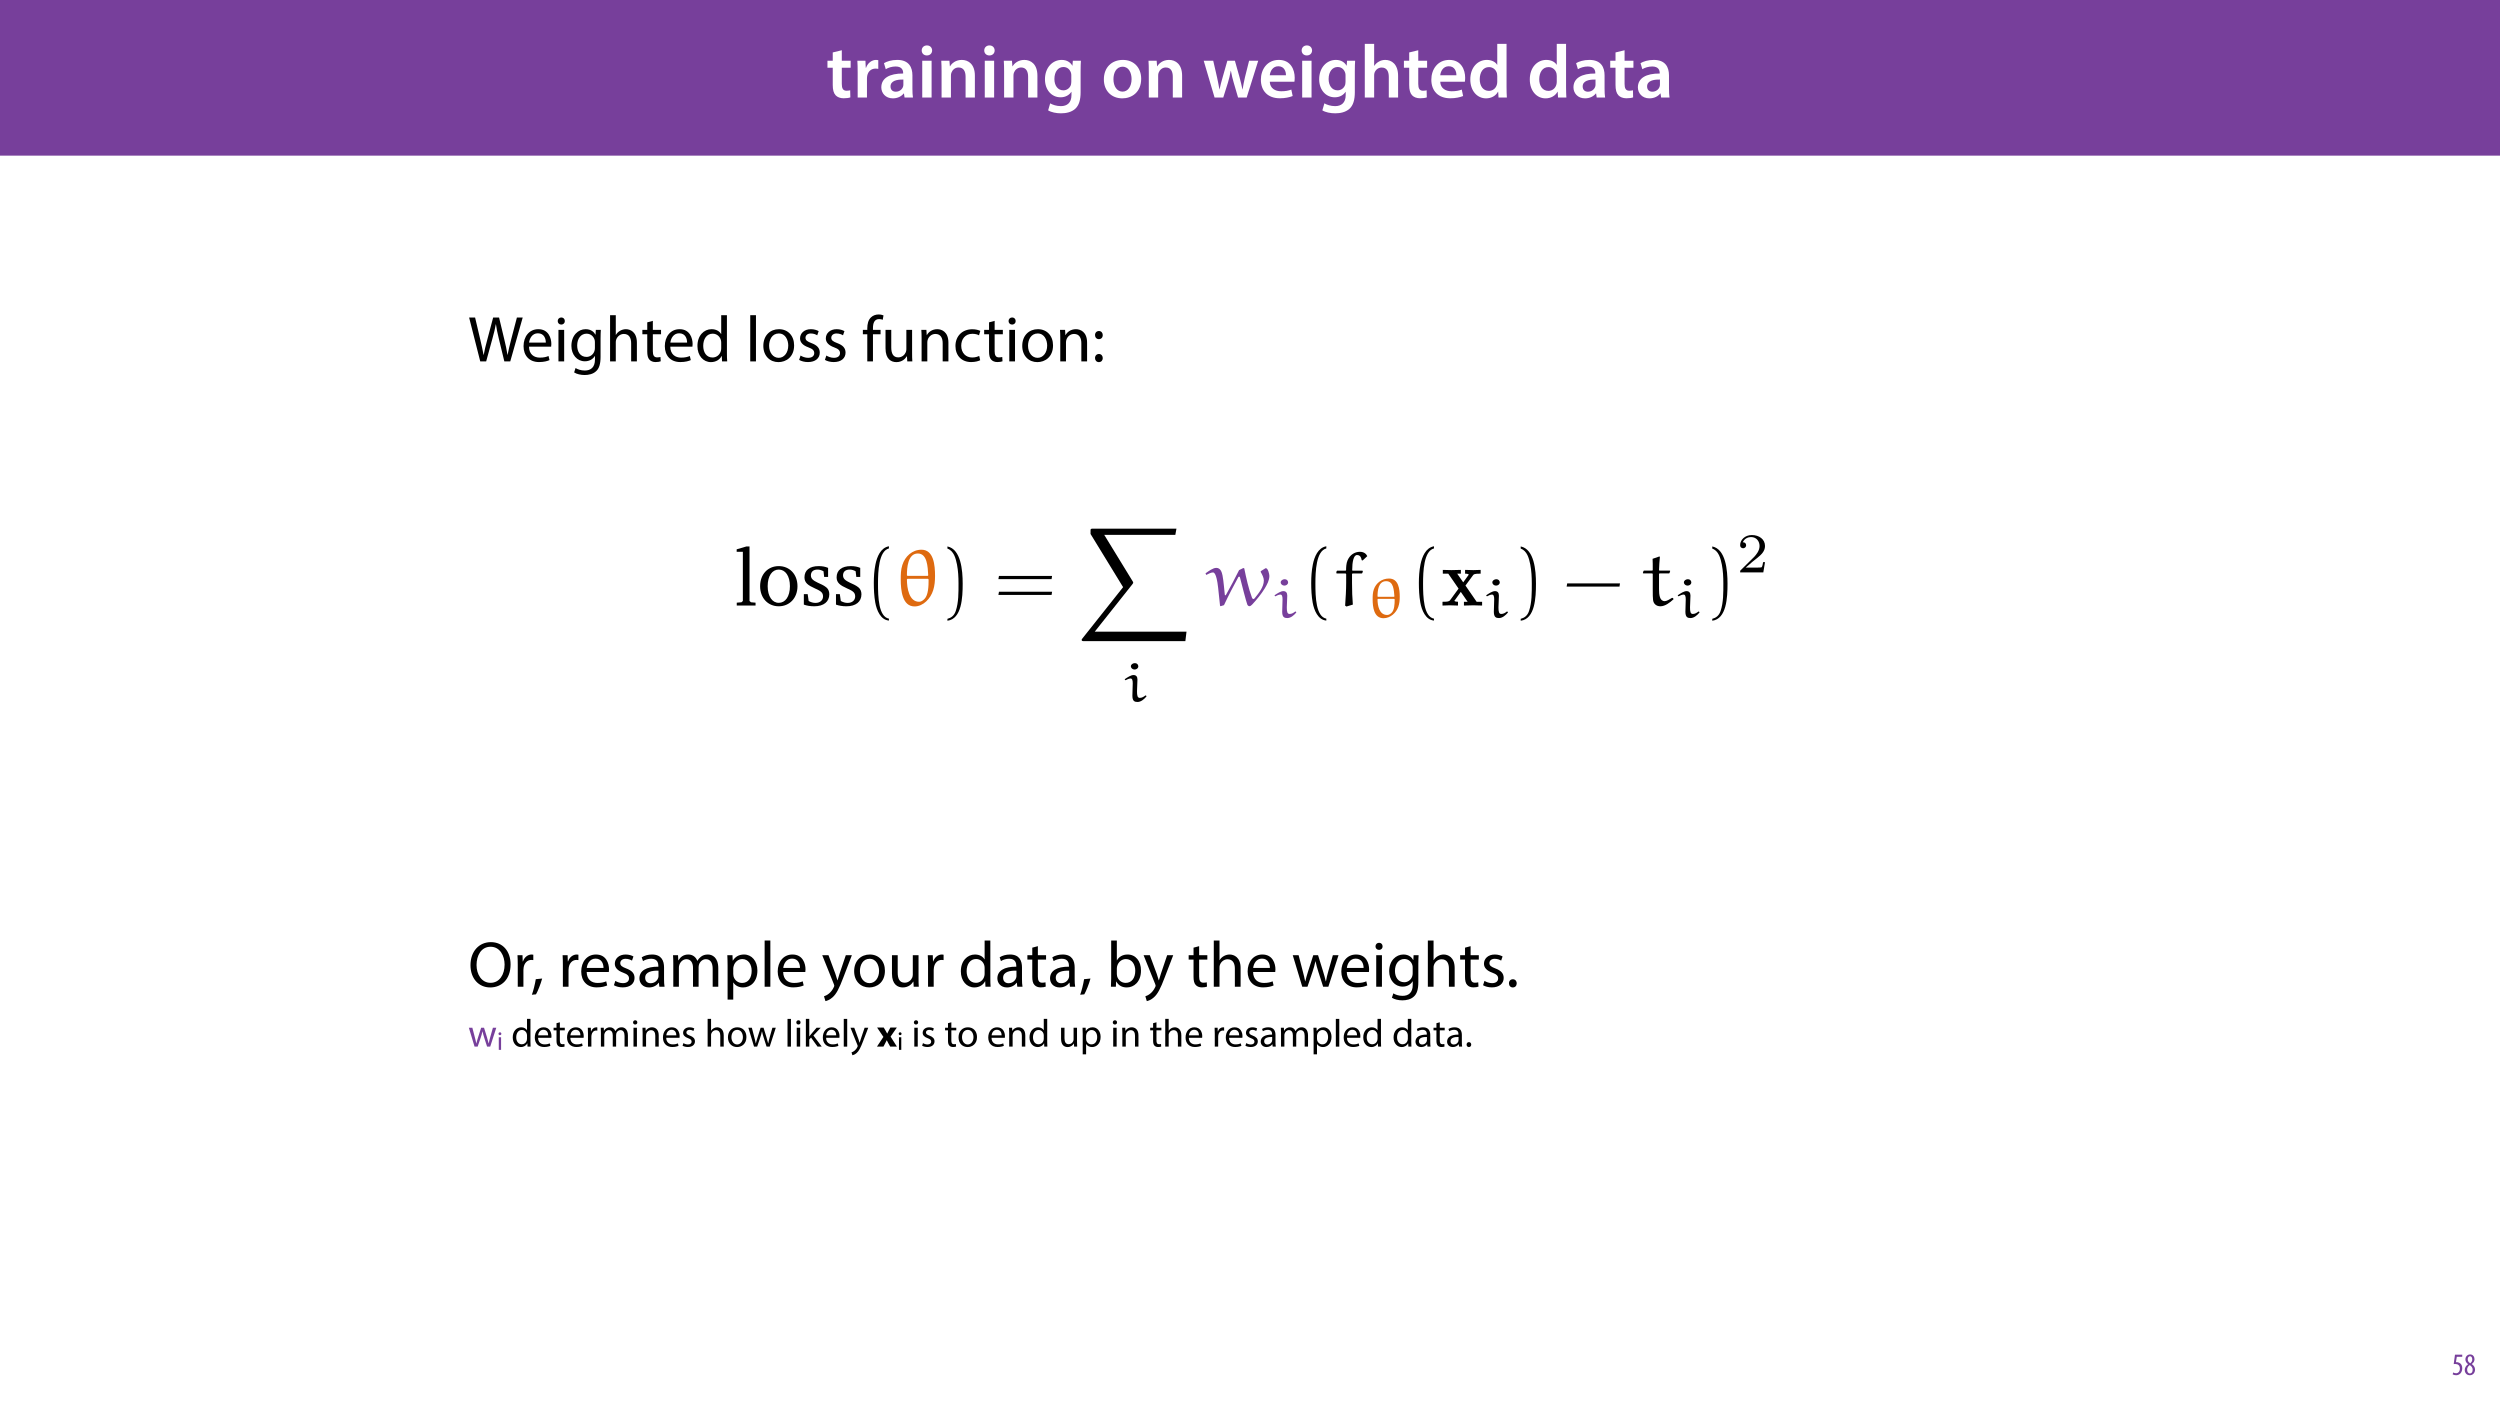 <?xml version="1.0" encoding="UTF-8"?>
<svg xmlns="http://www.w3.org/2000/svg" xmlns:xlink="http://www.w3.org/1999/xlink" width="1920pt" height="1080pt" viewBox="0 0 1920 1080" version="1.1">
<defs>
<g>
<symbol overflow="visible" id="glyph0-0">
<path style="stroke:none;" d="M 0 0 L 29 0 L 29 -40.594 L 0 -40.594 Z M 14.5 -22.906 L 4.641 -37.703 L 24.359 -37.703 Z M 16.234 -20.297 L 26.094 -35.094 L 26.094 -5.516 Z M 4.641 -2.906 L 14.5 -17.688 L 24.359 -2.906 Z M 2.906 -35.094 L 12.766 -20.297 L 2.906 -5.516 Z M 2.906 -35.094 "/>
</symbol>
<symbol overflow="visible" id="glyph0-1">
<path style="stroke:none;" d="M 5.047 -34.625 L 5.047 -28.25 L 0.984 -28.25 L 0.984 -22.906 L 5.047 -22.906 L 5.047 -9.625 C 5.047 -5.922 5.734 -3.359 7.25 -1.734 C 8.578 -0.297 10.781 0.578 13.391 0.578 C 15.656 0.578 17.516 0.297 18.562 -0.109 L 18.438 -5.562 C 17.812 -5.391 16.875 -5.219 15.656 -5.219 C 12.938 -5.219 12 -7.016 12 -10.438 L 12 -22.906 L 18.797 -22.906 L 18.797 -28.25 L 12 -28.25 L 12 -36.312 Z M 5.047 -34.625 "/>
</symbol>
<symbol overflow="visible" id="glyph0-2">
<path style="stroke:none;" d="M 3.828 0 L 10.969 0 L 10.969 -14.609 C 10.969 -15.422 11.078 -16.188 11.188 -16.812 C 11.828 -20.016 14.156 -22.219 17.578 -22.219 C 18.438 -22.219 19.078 -22.094 19.656 -21.984 L 19.656 -28.703 C 19.078 -28.828 18.672 -28.891 17.984 -28.891 C 14.969 -28.891 11.656 -26.859 10.266 -22.859 L 10.031 -22.859 L 9.797 -28.25 L 3.594 -28.25 C 3.766 -25.688 3.828 -22.969 3.828 -19.141 Z M 3.828 0 "/>
</symbol>
<symbol overflow="visible" id="glyph0-3">
<path style="stroke:none;" d="M 26.156 0 C 25.875 -1.734 25.75 -4.234 25.75 -6.781 L 25.75 -17 C 25.75 -23.141 23.141 -28.891 14.094 -28.891 C 9.625 -28.891 5.969 -27.672 3.891 -26.391 L 5.281 -21.75 C 7.188 -22.969 10.094 -23.844 12.875 -23.844 C 17.859 -23.844 18.625 -20.766 18.625 -18.906 L 18.625 -18.438 C 8.172 -18.5 1.859 -14.906 1.859 -7.766 C 1.859 -3.484 5.047 0.641 10.734 0.641 C 14.391 0.641 17.344 -0.922 19.078 -3.125 L 19.25 -3.125 L 19.719 0 Z M 18.797 -9.922 C 18.797 -9.453 18.734 -8.875 18.562 -8.359 C 17.922 -6.328 15.828 -4.469 12.984 -4.469 C 10.734 -4.469 8.938 -5.734 8.938 -8.531 C 8.938 -12.812 13.75 -13.922 18.797 -13.797 Z M 18.797 -9.922 "/>
</symbol>
<symbol overflow="visible" id="glyph0-4">
<path style="stroke:none;" d="M 11.016 0 L 11.016 -28.25 L 3.828 -28.25 L 3.828 0 Z M 7.422 -40.016 C 5.047 -40.016 3.422 -38.344 3.422 -36.141 C 3.422 -33.984 4.984 -32.312 7.359 -32.312 C 9.859 -32.312 11.422 -33.984 11.422 -36.141 C 11.375 -38.344 9.859 -40.016 7.422 -40.016 Z M 7.422 -40.016 "/>
</symbol>
<symbol overflow="visible" id="glyph0-5">
<path style="stroke:none;" d="M 3.828 0 L 11.016 0 L 11.016 -16.594 C 11.016 -17.406 11.078 -18.266 11.312 -18.906 C 12.062 -21.047 14.031 -23.078 16.875 -23.078 C 20.766 -23.078 22.266 -20.016 22.266 -15.953 L 22.266 0 L 29.406 0 L 29.406 -16.766 C 29.406 -25.688 24.297 -28.891 19.375 -28.891 C 14.672 -28.891 11.594 -26.219 10.375 -24.016 L 10.203 -24.016 L 9.859 -28.25 L 3.594 -28.25 C 3.766 -25.812 3.828 -23.078 3.828 -19.844 Z M 3.828 0 "/>
</symbol>
<symbol overflow="visible" id="glyph0-6">
<path style="stroke:none;" d="M 23.438 -28.25 L 23.141 -24.469 L 23.031 -24.469 C 21.688 -26.797 19.141 -28.891 14.844 -28.891 C 8.062 -28.891 2.031 -23.266 2.031 -13.984 C 2.031 -5.969 7.016 -0.172 14.031 -0.172 C 17.75 -0.172 20.641 -1.859 22.266 -4.344 L 22.391 -4.344 L 22.391 -1.906 C 22.391 4.172 18.906 6.609 14.266 6.609 C 10.844 6.609 7.828 5.516 6.031 4.469 L 4.469 9.859 C 6.906 11.375 10.734 12.125 14.328 12.125 C 18.219 12.125 22.266 11.312 25.234 8.703 C 28.188 6.031 29.406 1.797 29.406 -4.125 L 29.406 -20.125 C 29.406 -24.016 29.516 -26.328 29.641 -28.25 Z M 22.266 -12.359 C 22.266 -11.547 22.156 -10.562 21.984 -9.797 C 21.172 -7.25 18.844 -5.516 16.188 -5.516 C 11.719 -5.516 9.281 -9.391 9.281 -14.203 C 9.281 -19.953 12.234 -23.438 16.234 -23.438 C 19.25 -23.438 21.281 -21.453 22.047 -18.844 C 22.219 -18.266 22.266 -17.578 22.266 -16.938 Z M 22.266 -12.359 "/>
</symbol>
<symbol overflow="visible" id="glyph0-7">
<path style="stroke:none;" d=""/>
</symbol>
<symbol overflow="visible" id="glyph0-8">
<path style="stroke:none;" d="M 16.641 -28.891 C 8.125 -28.891 2.031 -23.203 2.031 -13.922 C 2.031 -4.875 8.172 0.641 16.188 0.641 C 23.375 0.641 30.688 -4 30.688 -14.391 C 30.688 -22.969 25.062 -28.891 16.641 -28.891 Z M 16.469 -23.656 C 21.344 -23.656 23.312 -18.625 23.312 -14.203 C 23.312 -8.531 20.469 -4.531 16.406 -4.531 C 12.062 -4.531 9.391 -8.641 9.391 -14.094 C 9.391 -18.797 11.422 -23.656 16.469 -23.656 Z M 16.469 -23.656 "/>
</symbol>
<symbol overflow="visible" id="glyph0-9">
<path style="stroke:none;" d="M 0.812 -28.25 L 9.156 0 L 15.828 0 L 19.438 -11.484 C 20.234 -14.266 21 -17.047 21.578 -20.531 L 21.688 -20.531 C 22.328 -17.109 22.969 -14.438 23.844 -11.484 L 27.203 0 L 33.812 0 L 42.688 -28.25 L 35.672 -28.25 L 32.531 -15.719 C 31.781 -12.406 31.141 -9.344 30.688 -6.266 L 30.562 -6.266 C 29.922 -9.344 29.172 -12.406 28.297 -15.719 L 24.766 -28.25 L 18.969 -28.25 L 15.312 -15.375 C 14.5 -12.469 13.578 -9.344 12.984 -6.266 L 12.875 -6.266 C 12.359 -9.344 11.719 -12.406 11.078 -15.422 L 8.125 -28.25 Z M 0.812 -28.25 "/>
</symbol>
<symbol overflow="visible" id="glyph0-10">
<path style="stroke:none;" d="M 27.781 -12.125 C 27.891 -12.766 28.016 -13.797 28.016 -15.141 C 28.016 -21.344 25 -28.891 15.828 -28.891 C 6.781 -28.891 2.031 -21.516 2.031 -13.688 C 2.031 -5.047 7.422 0.578 16.594 0.578 C 20.641 0.578 24.016 -0.172 26.453 -1.156 L 25.406 -6.094 C 23.266 -5.281 20.875 -4.812 17.578 -4.812 C 13.047 -4.812 9.047 -7.016 8.875 -12.125 Z M 8.875 -17.109 C 9.156 -20.016 11.016 -24.016 15.422 -24.016 C 20.188 -24.016 21.344 -19.719 21.281 -17.109 Z M 8.875 -17.109 "/>
</symbol>
<symbol overflow="visible" id="glyph0-11">
<path style="stroke:none;" d="M 3.828 0 L 11.016 0 L 11.016 -16.875 C 11.016 -17.688 11.078 -18.438 11.312 -19.031 C 12.062 -21.172 14.031 -23.031 16.812 -23.031 C 20.766 -23.031 22.266 -19.953 22.266 -15.828 L 22.266 0 L 29.406 0 L 29.406 -16.641 C 29.406 -25.688 24.359 -28.891 19.547 -28.891 C 17.75 -28.891 16.062 -28.422 14.672 -27.609 C 13.172 -26.797 12 -25.688 11.141 -24.359 L 11.016 -24.359 L 11.016 -41.188 L 3.828 -41.188 Z M 3.828 0 "/>
</symbol>
<symbol overflow="visible" id="glyph0-12">
<path style="stroke:none;" d="M 22.734 -41.188 L 22.734 -25.172 L 22.625 -25.172 C 21.344 -27.266 18.562 -28.891 14.672 -28.891 C 7.891 -28.891 1.969 -23.266 2.031 -13.797 C 2.031 -5.109 7.359 0.641 14.094 0.641 C 18.219 0.641 21.641 -1.328 23.312 -4.469 L 23.438 -4.469 L 23.719 0 L 30.109 0 C 29.984 -1.906 29.875 -5.047 29.875 -7.953 L 29.875 -41.188 Z M 22.734 -12.234 C 22.734 -11.484 22.672 -10.781 22.5 -10.156 C 21.812 -7.078 19.25 -5.109 16.359 -5.109 C 11.828 -5.109 9.281 -8.875 9.281 -14.031 C 9.281 -19.312 11.828 -23.375 16.406 -23.375 C 19.656 -23.375 21.922 -21.109 22.562 -18.328 C 22.672 -17.75 22.734 -17.047 22.734 -16.469 Z M 22.734 -12.234 "/>
</symbol>
<symbol overflow="visible" id="glyph1-0">
<path style="stroke:none;" d="M 0 0 L 25 0 L 25 -35 L 0 -35 Z M 12.5 -19.75 L 4 -32.5 L 21 -32.5 Z M 14 -17.5 L 22.5 -30.25 L 22.5 -4.75 Z M 4 -2.5 L 12.5 -15.25 L 21 -2.5 Z M 2.5 -30.25 L 11 -17.5 L 2.5 -4.75 Z M 2.5 -30.25 "/>
</symbol>
<symbol overflow="visible" id="glyph1-1">
<path style="stroke:none;" d="M 13.844 0 L 18.656 -17.547 C 19.906 -21.906 20.656 -25.203 21.25 -28.547 L 21.344 -28.547 C 21.797 -25.156 22.5 -21.844 23.547 -17.547 L 27.797 0 L 32.344 0 L 41.906 -33.703 L 37.453 -33.703 L 33 -16.703 C 31.953 -12.5 31 -8.75 30.297 -5.047 L 30.203 -5.047 C 29.703 -8.594 28.797 -12.594 27.844 -16.594 L 23.75 -33.703 L 19.203 -33.703 L 14.703 -16.703 C 13.547 -12.344 12.5 -8.344 11.953 -5 L 11.844 -5 C 11.25 -8.25 10.344 -12.453 9.344 -16.656 L 5.344 -33.703 L 0.75 -33.703 L 9.297 0 Z M 13.844 0 "/>
</symbol>
<symbol overflow="visible" id="glyph1-2">
<path style="stroke:none;" d="M 23.094 -11.297 C 23.156 -11.75 23.25 -12.453 23.25 -13.344 C 23.25 -17.797 21.156 -24.75 13.25 -24.75 C 6.203 -24.75 1.906 -19 1.906 -11.703 C 1.906 -4.406 6.344 0.5 13.797 0.5 C 17.656 0.5 20.297 -0.297 21.844 -1 L 21.094 -4.156 C 19.453 -3.453 17.547 -2.906 14.406 -2.906 C 10 -2.906 6.203 -5.344 6.094 -11.297 Z M 6.156 -14.453 C 6.5 -17.5 8.453 -21.594 12.906 -21.594 C 17.844 -21.594 19.047 -17.25 19 -14.453 Z M 6.156 -14.453 "/>
</symbol>
<symbol overflow="visible" id="glyph1-3">
<path style="stroke:none;" d="M 8.047 0 L 8.047 -24.203 L 3.656 -24.203 L 3.656 0 Z M 5.844 -33.75 C 4.25 -33.75 3.094 -32.547 3.094 -31 C 3.094 -29.5 4.203 -28.297 5.75 -28.297 C 7.5 -28.297 8.594 -29.5 8.547 -31 C 8.547 -32.547 7.5 -33.75 5.844 -33.75 Z M 5.844 -33.75 "/>
</symbol>
<symbol overflow="visible" id="glyph1-4">
<path style="stroke:none;" d="M 20.656 -24.203 L 20.453 -20.547 L 20.344 -20.547 C 19.297 -22.547 17 -24.75 12.797 -24.75 C 7.25 -24.75 1.906 -20.094 1.906 -11.906 C 1.906 -5.203 6.203 -0.094 12.203 -0.094 C 15.953 -0.094 18.547 -1.906 19.906 -4.156 L 20 -4.156 L 20 -1.453 C 20 4.656 16.703 7 12.203 7 C 9.203 7 6.703 6.094 5.094 5.094 L 4 8.453 C 5.953 9.75 9.156 10.453 12.047 10.453 C 15.094 10.453 18.5 9.75 20.844 7.547 C 23.203 5.453 24.297 2.047 24.297 -3.5 L 24.297 -17.547 C 24.297 -20.5 24.406 -22.453 24.5 -24.203 Z M 19.953 -10.297 C 19.953 -9.547 19.844 -8.703 19.594 -7.953 C 18.656 -5.156 16.203 -3.453 13.5 -3.453 C 8.75 -3.453 6.344 -7.406 6.344 -12.156 C 6.344 -17.75 9.344 -21.297 13.547 -21.297 C 16.75 -21.297 18.906 -19.203 19.703 -16.656 C 19.906 -16.047 19.953 -15.406 19.953 -14.656 Z M 19.953 -10.297 "/>
</symbol>
<symbol overflow="visible" id="glyph1-5">
<path style="stroke:none;" d="M 3.656 0 L 8.047 0 L 8.047 -14.594 C 8.047 -15.453 8.094 -16.094 8.344 -16.703 C 9.156 -19.094 11.406 -21.094 14.25 -21.094 C 18.406 -21.094 19.844 -17.797 19.844 -13.906 L 19.844 0 L 24.25 0 L 24.25 -14.406 C 24.25 -22.75 19.047 -24.75 15.797 -24.75 C 14.156 -24.75 12.594 -24.25 11.297 -23.5 C 9.953 -22.75 8.844 -21.656 8.156 -20.406 L 8.047 -20.406 L 8.047 -35.5 L 3.656 -35.5 Z M 3.656 0 "/>
</symbol>
<symbol overflow="visible" id="glyph1-6">
<path style="stroke:none;" d="M 4.656 -30 L 4.656 -24.203 L 0.906 -24.203 L 0.906 -20.844 L 4.656 -20.844 L 4.656 -7.656 C 4.656 -4.797 5.094 -2.656 6.344 -1.344 C 7.406 -0.156 9.047 0.5 11.094 0.5 C 12.797 0.5 14.156 0.25 15 -0.094 L 14.797 -3.406 C 14.25 -3.25 13.406 -3.094 12.25 -3.094 C 9.797 -3.094 8.953 -4.797 8.953 -7.797 L 8.953 -20.844 L 15.25 -20.844 L 15.25 -24.203 L 8.953 -24.203 L 8.953 -31.156 Z M 4.656 -30 "/>
</symbol>
<symbol overflow="visible" id="glyph1-7">
<path style="stroke:none;" d="M 20.156 -35.5 L 20.156 -21.047 L 20.047 -21.047 C 18.953 -23 16.453 -24.75 12.75 -24.75 C 6.844 -24.75 1.844 -19.797 1.906 -11.75 C 1.906 -4.406 6.406 0.547 12.25 0.547 C 16.203 0.547 19.156 -1.5 20.5 -4.203 L 20.594 -4.203 L 20.797 0 L 24.75 0 C 24.594 -1.656 24.547 -4.094 24.547 -6.25 L 24.547 -35.5 Z M 20.156 -10.156 C 20.156 -9.453 20.094 -8.844 19.953 -8.25 C 19.156 -4.953 16.453 -3 13.5 -3 C 8.75 -3 6.344 -7.047 6.344 -11.953 C 6.344 -17.297 9.047 -21.297 13.594 -21.297 C 16.906 -21.297 19.297 -19 19.953 -16.203 C 20.094 -15.656 20.156 -14.906 20.156 -14.344 Z M 20.156 -10.156 "/>
</symbol>
<symbol overflow="visible" id="glyph1-8">
<path style="stroke:none;" d=""/>
</symbol>
<symbol overflow="visible" id="glyph1-9">
<path style="stroke:none;" d="M 3.656 0 L 8.047 0 L 8.047 -35.5 L 3.656 -35.5 Z M 3.656 0 "/>
</symbol>
<symbol overflow="visible" id="glyph1-10">
<path style="stroke:none;" d="M 13.906 -24.75 C 7.203 -24.75 1.906 -20 1.906 -11.906 C 1.906 -4.25 6.953 0.547 13.5 0.547 C 19.344 0.547 25.547 -3.344 25.547 -12.297 C 25.547 -19.703 20.844 -24.75 13.906 -24.75 Z M 13.797 -21.453 C 19 -21.453 21.047 -16.25 21.047 -12.156 C 21.047 -6.703 17.906 -2.75 13.703 -2.75 C 9.406 -2.75 6.344 -6.75 6.344 -12.047 C 6.344 -16.656 8.594 -21.453 13.797 -21.453 Z M 13.797 -21.453 "/>
</symbol>
<symbol overflow="visible" id="glyph1-11">
<path style="stroke:none;" d="M 1.953 -1.156 C 3.656 -0.156 6.094 0.5 8.75 0.5 C 14.5 0.5 17.797 -2.5 17.797 -6.75 C 17.797 -10.344 15.656 -12.453 11.453 -14.047 C 8.297 -15.25 6.844 -16.156 6.844 -18.156 C 6.844 -19.953 8.297 -21.453 10.906 -21.453 C 13.156 -21.453 14.906 -20.656 15.844 -20.047 L 16.953 -23.25 C 15.594 -24.047 13.453 -24.75 11 -24.75 C 5.797 -24.75 2.656 -21.547 2.656 -17.656 C 2.656 -14.75 4.703 -12.344 9.047 -10.797 C 12.297 -9.594 13.547 -8.453 13.547 -6.344 C 13.547 -4.344 12.047 -2.75 8.844 -2.75 C 6.656 -2.75 4.344 -3.656 3.047 -4.5 Z M 1.953 -1.156 "/>
</symbol>
<symbol overflow="visible" id="glyph1-12">
<path style="stroke:none;" d="M 8.453 0 L 8.453 -20.844 L 14.297 -20.844 L 14.297 -24.203 L 8.453 -24.203 L 8.453 -25.5 C 8.453 -29.203 9.406 -32.5 13.156 -32.5 C 14.406 -32.5 15.297 -32.25 15.953 -31.953 L 16.547 -35.344 C 15.703 -35.703 14.344 -36.047 12.797 -36.047 C 10.75 -36.047 8.547 -35.406 6.906 -33.797 C 4.844 -31.844 4.094 -28.75 4.094 -25.344 L 4.094 -24.203 L 0.703 -24.203 L 0.703 -20.844 L 4.094 -20.844 L 4.094 0 Z M 8.453 0 "/>
</symbol>
<symbol overflow="visible" id="glyph1-13">
<path style="stroke:none;" d="M 23.906 -24.203 L 19.5 -24.203 L 19.5 -9.344 C 19.5 -8.547 19.344 -7.75 19.094 -7.094 C 18.297 -5.156 16.25 -3.094 13.297 -3.094 C 9.297 -3.094 7.906 -6.203 7.906 -10.797 L 7.906 -24.203 L 3.5 -24.203 L 3.5 -10.047 C 3.5 -1.547 8.047 0.547 11.844 0.547 C 16.156 0.547 18.703 -2 19.844 -3.953 L 19.953 -3.953 L 20.203 0 L 24.094 0 C 23.953 -1.906 23.906 -4.094 23.906 -6.594 Z M 23.906 -24.203 "/>
</symbol>
<symbol overflow="visible" id="glyph1-14">
<path style="stroke:none;" d="M 3.656 0 L 8.047 0 L 8.047 -14.547 C 8.047 -15.297 8.156 -16.047 8.344 -16.594 C 9.094 -19.047 11.344 -21.094 14.25 -21.094 C 18.406 -21.094 19.844 -17.844 19.844 -13.953 L 19.844 0 L 24.25 0 L 24.25 -14.453 C 24.25 -22.75 19.047 -24.75 15.703 -24.75 C 11.703 -24.75 8.906 -22.5 7.703 -20.203 L 7.594 -20.203 L 7.344 -24.203 L 3.453 -24.203 C 3.594 -22.203 3.656 -20.156 3.656 -17.656 Z M 3.656 0 "/>
</symbol>
<symbol overflow="visible" id="glyph1-15">
<path style="stroke:none;" d="M 20.156 -4.203 C 18.906 -3.656 17.25 -3 14.75 -3 C 9.953 -3 6.344 -6.453 6.344 -12.047 C 6.344 -17.094 9.344 -21.203 14.906 -21.203 C 17.297 -21.203 18.953 -20.656 20 -20.047 L 21 -23.453 C 19.797 -24.047 17.5 -24.703 14.906 -24.703 C 7 -24.703 1.906 -19.297 1.906 -11.844 C 1.906 -4.453 6.656 0.5 13.953 0.5 C 17.203 0.5 19.75 -0.297 20.906 -0.906 Z M 20.156 -4.203 "/>
</symbol>
<symbol overflow="visible" id="glyph1-16">
<path style="stroke:none;" d="M 5.547 -17.094 C 7.406 -17.094 8.547 -18.453 8.547 -20.203 C 8.5 -22.047 7.344 -23.344 5.594 -23.344 C 3.844 -23.344 2.594 -22.047 2.594 -20.203 C 2.594 -18.453 3.797 -17.094 5.547 -17.094 Z M 5.547 0.547 C 7.406 0.547 8.547 -0.797 8.547 -2.547 C 8.5 -4.406 7.344 -5.703 5.594 -5.703 C 3.844 -5.703 2.594 -4.406 2.594 -2.547 C 2.594 -0.797 3.797 0.547 5.547 0.547 Z M 5.547 0.547 "/>
</symbol>
<symbol overflow="visible" id="glyph1-17">
<path style="stroke:none;" d="M 17.453 -34.25 C 8.453 -34.25 1.797 -27.25 1.797 -16.547 C 1.797 -6.344 8.047 0.547 16.953 0.547 C 25.547 0.547 32.594 -5.594 32.594 -17.203 C 32.594 -27.203 26.656 -34.25 17.453 -34.25 Z M 17.25 -30.703 C 24.5 -30.703 28 -23.703 28 -17 C 28 -9.344 24.094 -3 17.203 -3 C 10.344 -3 6.453 -9.453 6.453 -16.656 C 6.453 -24.047 10.047 -30.703 17.25 -30.703 Z M 17.25 -30.703 "/>
</symbol>
<symbol overflow="visible" id="glyph1-18">
<path style="stroke:none;" d="M 3.656 0 L 8 0 L 8 -12.906 C 8 -13.656 8.094 -14.344 8.203 -14.953 C 8.797 -18.25 11 -20.594 14.094 -20.594 C 14.703 -20.594 15.156 -20.547 15.594 -20.453 L 15.594 -24.594 C 15.203 -24.703 14.844 -24.75 14.344 -24.75 C 11.406 -24.75 8.75 -22.703 7.656 -19.453 L 7.453 -19.453 L 7.297 -24.203 L 3.453 -24.203 C 3.594 -21.953 3.656 -19.5 3.656 -16.656 Z M 3.656 0 "/>
</symbol>
<symbol overflow="visible" id="glyph1-19">
<path style="stroke:none;" d="M 3.953 5.844 C 5.344 3.5 7.547 -2.047 8.703 -6.297 L 3.797 -5.797 C 3.25 -2.156 1.906 3.203 0.797 6.156 Z M 3.953 5.844 "/>
</symbol>
<symbol overflow="visible" id="glyph1-20">
<path style="stroke:none;" d="M 21.047 0 C 20.75 -1.656 20.656 -3.703 20.656 -5.797 L 20.656 -14.844 C 20.656 -19.703 18.844 -24.75 11.453 -24.75 C 8.406 -24.75 5.5 -23.906 3.5 -22.594 L 4.5 -19.703 C 6.203 -20.797 8.547 -21.5 10.797 -21.5 C 15.75 -21.5 16.297 -17.906 16.297 -15.906 L 16.297 -15.406 C 6.953 -15.453 1.75 -12.25 1.75 -6.406 C 1.75 -2.906 4.25 0.547 9.156 0.547 C 12.594 0.547 15.203 -1.156 16.547 -3.047 L 16.703 -3.047 L 17.047 0 Z M 16.406 -8.156 C 16.406 -7.703 16.297 -7.203 16.156 -6.75 C 15.453 -4.703 13.453 -2.703 10.297 -2.703 C 8.047 -2.703 6.156 -4.047 6.156 -6.906 C 6.156 -11.594 11.594 -12.453 16.406 -12.344 Z M 16.406 -8.156 "/>
</symbol>
<symbol overflow="visible" id="glyph1-21">
<path style="stroke:none;" d="M 3.656 0 L 7.953 0 L 7.953 -14.594 C 7.953 -15.344 8.047 -16.094 8.297 -16.75 C 9 -18.953 11 -21.156 13.75 -21.156 C 17.094 -21.156 18.797 -18.344 18.797 -14.5 L 18.797 0 L 23.094 0 L 23.094 -14.953 C 23.094 -15.75 23.25 -16.547 23.453 -17.156 C 24.203 -19.297 26.156 -21.156 28.656 -21.156 C 32.203 -21.156 33.906 -18.344 33.906 -13.703 L 33.906 0 L 38.203 0 L 38.203 -14.25 C 38.203 -22.656 33.453 -24.75 30.25 -24.75 C 27.953 -24.75 26.344 -24.156 24.906 -23.047 C 23.906 -22.297 22.953 -21.25 22.203 -19.906 L 22.094 -19.906 C 21.047 -22.75 18.547 -24.75 15.25 -24.75 C 11.25 -24.75 9 -22.594 7.656 -20.297 L 7.5 -20.297 L 7.297 -24.203 L 3.453 -24.203 C 3.594 -22.203 3.656 -20.156 3.656 -17.656 Z M 3.656 0 "/>
</symbol>
<symbol overflow="visible" id="glyph1-22">
<path style="stroke:none;" d="M 3.656 9.906 L 8 9.906 L 8 -3.25 L 8.094 -3.25 C 9.547 -0.844 12.344 0.547 15.547 0.547 C 21.25 0.547 26.547 -3.75 26.547 -12.453 C 26.547 -19.797 22.156 -24.75 16.297 -24.75 C 12.344 -24.75 9.5 -23 7.703 -20.047 L 7.594 -20.047 L 7.406 -24.203 L 3.453 -24.203 C 3.547 -21.906 3.656 -19.406 3.656 -16.297 Z M 8 -14 C 8 -14.594 8.156 -15.25 8.297 -15.797 C 9.156 -19.094 11.953 -21.25 14.953 -21.25 C 19.594 -21.25 22.156 -17.094 22.156 -12.25 C 22.156 -6.703 19.453 -2.906 14.797 -2.906 C 11.656 -2.906 9 -5 8.203 -8.047 C 8.094 -8.594 8 -9.203 8 -9.844 Z M 8 -14 "/>
</symbol>
<symbol overflow="visible" id="glyph1-23">
<path style="stroke:none;" d="M 0.453 -24.203 L 9.406 -1.906 C 9.594 -1.344 9.703 -1 9.703 -0.75 C 9.703 -0.5 9.547 -0.156 9.344 0.297 C 8.344 2.547 6.844 4.25 5.656 5.203 C 4.344 6.297 2.906 7 1.797 7.344 L 2.906 11.047 C 4 10.844 6.156 10.094 8.297 8.203 C 11.297 5.594 13.453 1.344 16.594 -6.953 L 23.203 -24.203 L 18.547 -24.203 L 13.75 -10 C 13.156 -8.25 12.656 -6.406 12.203 -4.953 L 12.094 -4.953 C 11.703 -6.406 11.094 -8.297 10.547 -9.906 L 5.25 -24.203 Z M 0.453 -24.203 "/>
</symbol>
<symbol overflow="visible" id="glyph1-24">
<path style="stroke:none;" d="M 7.25 0 L 7.453 -4 L 7.594 -4 C 9.406 -0.797 12.203 0.547 15.703 0.547 C 21.094 0.547 26.547 -3.75 26.547 -12.406 C 26.594 -19.75 22.344 -24.75 16.344 -24.75 C 12.453 -24.75 9.656 -23 8.094 -20.297 L 8 -20.297 L 8 -35.5 L 3.656 -35.5 L 3.656 -6.25 C 3.656 -4.094 3.547 -1.656 3.453 0 Z M 8 -14.047 C 8 -14.75 8.156 -15.344 8.25 -15.844 C 9.156 -19.203 11.953 -21.25 14.953 -21.25 C 19.656 -21.25 22.156 -17.094 22.156 -12.25 C 22.156 -6.703 19.406 -2.953 14.797 -2.953 C 11.594 -2.953 9.047 -5.047 8.203 -8.094 C 8.094 -8.594 8 -9.156 8 -9.703 Z M 8 -14.047 "/>
</symbol>
<symbol overflow="visible" id="glyph1-25">
<path style="stroke:none;" d="M 0.906 -24.203 L 8.203 0 L 12.203 0 L 16.094 -11.5 C 16.953 -14.094 17.703 -16.594 18.297 -19.5 L 18.406 -19.5 C 19 -16.656 19.703 -14.25 20.547 -11.547 L 24.25 0 L 28.25 0 L 36.047 -24.203 L 31.703 -24.203 L 28.25 -12.047 C 27.453 -9.203 26.797 -6.656 26.406 -4.203 L 26.25 -4.203 C 25.703 -6.656 25 -9.203 24.094 -12.094 L 20.344 -24.203 L 16.656 -24.203 L 12.703 -11.844 C 11.906 -9.25 11.094 -6.656 10.547 -4.203 L 10.406 -4.203 C 9.953 -6.703 9.297 -9.203 8.594 -11.906 L 5.406 -24.203 Z M 0.906 -24.203 "/>
</symbol>
<symbol overflow="visible" id="glyph1-26">
<path style="stroke:none;" d="M 5.547 0.547 C 7.406 0.547 8.547 -0.797 8.547 -2.594 C 8.547 -4.453 7.344 -5.75 5.594 -5.75 C 3.844 -5.75 2.594 -4.453 2.594 -2.594 C 2.594 -0.797 3.797 0.547 5.547 0.547 Z M 5.547 0.547 "/>
</symbol>
<symbol overflow="visible" id="glyph2-0">
<path style="stroke:none;" d="M 0 0 L 15 0 L 15 -21 L 0 -21 Z M 7.5 -11.844 L 2.406 -19.5 L 12.594 -19.5 Z M 8.406 -10.5 L 13.5 -18.156 L 13.5 -2.844 Z M 2.406 -1.5 L 7.5 -9.156 L 12.594 -1.5 Z M 1.5 -18.156 L 6.594 -10.5 L 1.5 -2.844 Z M 1.5 -18.156 "/>
</symbol>
<symbol overflow="visible" id="glyph2-1">
<path style="stroke:none;" d="M 0.547 -14.516 L 4.922 0 L 7.312 0 L 9.656 -6.906 C 10.172 -8.453 10.625 -9.953 10.984 -11.703 L 11.047 -11.703 C 11.406 -9.984 11.812 -8.547 12.328 -6.938 L 14.547 0 L 16.953 0 L 21.625 -14.516 L 19.016 -14.516 L 16.953 -7.234 C 16.469 -5.516 16.078 -3.984 15.844 -2.516 L 15.75 -2.516 C 15.422 -3.984 15 -5.516 14.453 -7.266 L 12.203 -14.516 L 9.984 -14.516 L 7.625 -7.109 C 7.141 -5.547 6.656 -3.984 6.328 -2.516 L 6.234 -2.516 C 5.969 -4.016 5.578 -5.516 5.156 -7.141 L 3.234 -14.516 Z M 0.547 -14.516 "/>
</symbol>
<symbol overflow="visible" id="glyph2-2">
<path style="stroke:none;" d=""/>
</symbol>
<symbol overflow="visible" id="glyph2-3">
<path style="stroke:none;" d="M 12.094 -21.297 L 12.094 -12.625 L 12.031 -12.625 C 11.375 -13.797 9.875 -14.844 7.656 -14.844 C 4.109 -14.844 1.109 -11.875 1.141 -7.047 C 1.141 -2.641 3.844 0.328 7.344 0.328 C 9.719 0.328 11.484 -0.906 12.297 -2.516 L 12.359 -2.516 L 12.484 0 L 14.844 0 C 14.766 -0.984 14.734 -2.453 14.734 -3.75 L 14.734 -21.297 Z M 12.094 -6.094 C 12.094 -5.672 12.062 -5.312 11.969 -4.953 C 11.484 -2.969 9.875 -1.797 8.094 -1.797 C 5.25 -1.797 3.812 -4.234 3.812 -7.172 C 3.812 -10.375 5.438 -12.781 8.156 -12.781 C 10.141 -12.781 11.578 -11.406 11.969 -9.719 C 12.062 -9.391 12.094 -8.938 12.094 -8.609 Z M 12.094 -6.094 "/>
</symbol>
<symbol overflow="visible" id="glyph2-4">
<path style="stroke:none;" d="M 13.859 -6.781 C 13.891 -7.047 13.953 -7.469 13.953 -8.016 C 13.953 -10.688 12.688 -14.844 7.953 -14.844 C 3.719 -14.844 1.141 -11.406 1.141 -7.016 C 1.141 -2.641 3.812 0.297 8.281 0.297 C 10.594 0.297 12.188 -0.188 13.109 -0.594 L 12.656 -2.484 C 11.672 -2.062 10.531 -1.734 8.641 -1.734 C 6 -1.734 3.719 -3.203 3.656 -6.781 Z M 3.688 -8.672 C 3.906 -10.5 5.062 -12.953 7.734 -12.953 C 10.703 -12.953 11.438 -10.344 11.406 -8.672 Z M 3.688 -8.672 "/>
</symbol>
<symbol overflow="visible" id="glyph2-5">
<path style="stroke:none;" d="M 2.797 -18 L 2.797 -14.516 L 0.547 -14.516 L 0.547 -12.516 L 2.797 -12.516 L 2.797 -4.594 C 2.797 -2.875 3.062 -1.594 3.812 -0.812 C 4.438 -0.094 5.438 0.297 6.656 0.297 C 7.688 0.297 8.484 0.156 9 -0.062 L 8.875 -2.047 C 8.547 -1.953 8.047 -1.859 7.344 -1.859 C 5.875 -1.859 5.375 -2.875 5.375 -4.688 L 5.375 -12.516 L 9.156 -12.516 L 9.156 -14.516 L 5.375 -14.516 L 5.375 -18.688 Z M 2.797 -18 "/>
</symbol>
<symbol overflow="visible" id="glyph2-6">
<path style="stroke:none;" d="M 2.188 0 L 4.797 0 L 4.797 -7.734 C 4.797 -8.188 4.859 -8.609 4.922 -8.969 C 5.281 -10.953 6.594 -12.359 8.453 -12.359 C 8.812 -12.359 9.094 -12.328 9.359 -12.266 L 9.359 -14.766 C 9.125 -14.812 8.906 -14.844 8.609 -14.844 C 6.844 -14.844 5.25 -13.625 4.594 -11.672 L 4.469 -11.672 L 4.375 -14.516 L 2.062 -14.516 C 2.156 -13.172 2.188 -11.703 2.188 -9.984 Z M 2.188 0 "/>
</symbol>
<symbol overflow="visible" id="glyph2-7">
<path style="stroke:none;" d="M 2.188 0 L 4.766 0 L 4.766 -8.766 C 4.766 -9.203 4.828 -9.656 4.984 -10.047 C 5.406 -11.375 6.594 -12.688 8.25 -12.688 C 10.266 -12.688 11.281 -11.016 11.281 -8.703 L 11.281 0 L 13.859 0 L 13.859 -8.969 C 13.859 -9.453 13.953 -9.938 14.062 -10.297 C 14.516 -11.578 15.688 -12.688 17.188 -12.688 C 19.312 -12.688 20.344 -11.016 20.344 -8.219 L 20.344 0 L 22.922 0 L 22.922 -8.547 C 22.922 -13.594 20.062 -14.844 18.156 -14.844 C 16.766 -14.844 15.812 -14.484 14.938 -13.828 C 14.344 -13.375 13.766 -12.75 13.312 -11.938 L 13.266 -11.938 C 12.625 -13.656 11.125 -14.844 9.156 -14.844 C 6.75 -14.844 5.406 -13.562 4.594 -12.188 L 4.5 -12.188 L 4.375 -14.516 L 2.062 -14.516 C 2.156 -13.312 2.188 -12.094 2.188 -10.594 Z M 2.188 0 "/>
</symbol>
<symbol overflow="visible" id="glyph2-8">
<path style="stroke:none;" d="M 4.828 0 L 4.828 -14.516 L 2.188 -14.516 L 2.188 0 Z M 3.516 -20.25 C 2.547 -20.25 1.859 -19.531 1.859 -18.594 C 1.859 -17.703 2.516 -16.984 3.453 -16.984 C 4.5 -16.984 5.156 -17.703 5.125 -18.594 C 5.125 -19.531 4.5 -20.25 3.516 -20.25 Z M 3.516 -20.25 "/>
</symbol>
<symbol overflow="visible" id="glyph2-9">
<path style="stroke:none;" d="M 2.188 0 L 4.828 0 L 4.828 -8.734 C 4.828 -9.188 4.891 -9.625 5.016 -9.953 C 5.453 -11.438 6.812 -12.656 8.547 -12.656 C 11.047 -12.656 11.906 -10.703 11.906 -8.375 L 11.906 0 L 14.547 0 L 14.547 -8.672 C 14.547 -13.656 11.438 -14.844 9.422 -14.844 C 7.016 -14.844 5.344 -13.5 4.625 -12.125 L 4.562 -12.125 L 4.406 -14.516 L 2.062 -14.516 C 2.156 -13.312 2.188 -12.094 2.188 -10.594 Z M 2.188 0 "/>
</symbol>
<symbol overflow="visible" id="glyph2-10">
<path style="stroke:none;" d="M 1.172 -0.688 C 2.188 -0.094 3.656 0.297 5.25 0.297 C 8.703 0.297 10.688 -1.5 10.688 -4.047 C 10.688 -6.203 9.391 -7.469 6.875 -8.438 C 4.984 -9.156 4.109 -9.688 4.109 -10.891 C 4.109 -11.969 4.984 -12.875 6.547 -12.875 C 7.891 -12.875 8.938 -12.391 9.516 -12.031 L 10.172 -13.953 C 9.359 -14.438 8.062 -14.844 6.594 -14.844 C 3.484 -14.844 1.594 -12.938 1.594 -10.594 C 1.594 -8.844 2.812 -7.406 5.438 -6.484 C 7.375 -5.766 8.125 -5.062 8.125 -3.812 C 8.125 -2.609 7.234 -1.656 5.312 -1.656 C 3.984 -1.656 2.609 -2.188 1.828 -2.703 Z M 1.172 -0.688 "/>
</symbol>
<symbol overflow="visible" id="glyph2-11">
<path style="stroke:none;" d="M 2.188 0 L 4.828 0 L 4.828 -8.766 C 4.828 -9.266 4.859 -9.656 5.016 -10.016 C 5.484 -11.453 6.844 -12.656 8.547 -12.656 C 11.047 -12.656 11.906 -10.688 11.906 -8.344 L 11.906 0 L 14.547 0 L 14.547 -8.641 C 14.547 -13.656 11.438 -14.844 9.484 -14.844 C 8.484 -14.844 7.562 -14.547 6.781 -14.094 C 5.969 -13.656 5.312 -12.984 4.891 -12.234 L 4.828 -12.234 L 4.828 -21.297 L 2.188 -21.297 Z M 2.188 0 "/>
</symbol>
<symbol overflow="visible" id="glyph2-12">
<path style="stroke:none;" d="M 8.344 -14.844 C 4.312 -14.844 1.141 -12 1.141 -7.141 C 1.141 -2.547 4.172 0.328 8.094 0.328 C 11.609 0.328 15.328 -2.016 15.328 -7.375 C 15.328 -11.812 12.516 -14.844 8.344 -14.844 Z M 8.281 -12.875 C 11.406 -12.875 12.625 -9.75 12.625 -7.297 C 12.625 -4.016 10.734 -1.656 8.219 -1.656 C 5.641 -1.656 3.812 -4.047 3.812 -7.234 C 3.812 -9.984 5.156 -12.875 8.281 -12.875 Z M 8.281 -12.875 "/>
</symbol>
<symbol overflow="visible" id="glyph2-13">
<path style="stroke:none;" d="M 2.188 0 L 4.828 0 L 4.828 -21.297 L 2.188 -21.297 Z M 2.188 0 "/>
</symbol>
<symbol overflow="visible" id="glyph2-14">
<path style="stroke:none;" d="M 4.797 -21.297 L 2.188 -21.297 L 2.188 0 L 4.797 0 L 4.797 -5.453 L 6.156 -6.953 L 11.156 0 L 14.375 0 L 7.984 -8.547 L 13.594 -14.516 L 10.406 -14.516 L 6.156 -9.516 C 5.734 -9 5.219 -8.375 4.859 -7.859 L 4.797 -7.859 Z M 4.797 -21.297 "/>
</symbol>
<symbol overflow="visible" id="glyph2-15">
<path style="stroke:none;" d="M 0.266 -14.516 L 5.641 -1.141 C 5.766 -0.812 5.812 -0.594 5.812 -0.453 C 5.812 -0.297 5.734 -0.094 5.609 0.188 C 5.016 1.531 4.109 2.547 3.391 3.125 C 2.609 3.781 1.734 4.203 1.078 4.406 L 1.734 6.625 C 2.406 6.516 3.688 6.062 4.984 4.922 C 6.781 3.359 8.062 0.812 9.953 -4.172 L 13.922 -14.516 L 11.125 -14.516 L 8.25 -6 C 7.891 -4.953 7.594 -3.844 7.312 -2.969 L 7.266 -2.969 C 7.016 -3.844 6.656 -4.984 6.328 -5.938 L 3.156 -14.516 Z M 0.266 -14.516 "/>
</symbol>
<symbol overflow="visible" id="glyph2-16">
<path style="stroke:none;" d="M 14.344 -14.516 L 11.703 -14.516 L 11.703 -5.609 C 11.703 -5.125 11.609 -4.656 11.453 -4.266 C 10.984 -3.094 9.75 -1.859 7.984 -1.859 C 5.578 -1.859 4.734 -3.719 4.734 -6.484 L 4.734 -14.516 L 2.094 -14.516 L 2.094 -6.031 C 2.094 -0.938 4.828 0.328 7.109 0.328 C 9.688 0.328 11.219 -1.203 11.906 -2.375 L 11.969 -2.375 L 12.125 0 L 14.453 0 C 14.375 -1.141 14.344 -2.453 14.344 -3.953 Z M 14.344 -14.516 "/>
</symbol>
<symbol overflow="visible" id="glyph2-17">
<path style="stroke:none;" d="M 2.188 5.938 L 4.797 5.938 L 4.797 -1.953 L 4.859 -1.953 C 5.734 -0.516 7.406 0.328 9.328 0.328 C 12.75 0.328 15.938 -2.25 15.938 -7.469 C 15.938 -11.875 13.297 -14.844 9.781 -14.844 C 7.406 -14.844 5.703 -13.797 4.625 -12.031 L 4.562 -12.031 L 4.438 -14.516 L 2.062 -14.516 C 2.125 -13.141 2.188 -11.641 2.188 -9.781 Z M 4.797 -8.406 C 4.797 -8.766 4.891 -9.156 4.984 -9.484 C 5.484 -11.453 7.172 -12.75 8.969 -12.75 C 11.766 -12.75 13.297 -10.266 13.297 -7.344 C 13.297 -4.016 11.672 -1.734 8.875 -1.734 C 6.984 -1.734 5.406 -3 4.922 -4.828 C 4.859 -5.156 4.797 -5.516 4.797 -5.906 Z M 4.797 -8.406 "/>
</symbol>
<symbol overflow="visible" id="glyph2-18">
<path style="stroke:none;" d="M 12.625 0 C 12.453 -0.984 12.391 -2.219 12.391 -3.484 L 12.391 -8.906 C 12.391 -11.812 11.312 -14.844 6.875 -14.844 C 5.047 -14.844 3.297 -14.344 2.094 -13.562 L 2.703 -11.812 C 3.719 -12.484 5.125 -12.906 6.484 -12.906 C 9.453 -12.906 9.781 -10.734 9.781 -9.547 L 9.781 -9.234 C 4.172 -9.266 1.047 -7.344 1.047 -3.844 C 1.047 -1.734 2.547 0.328 5.484 0.328 C 7.562 0.328 9.125 -0.688 9.938 -1.828 L 10.016 -1.828 L 10.234 0 Z M 9.844 -4.891 C 9.844 -4.625 9.781 -4.312 9.688 -4.047 C 9.266 -2.812 8.062 -1.625 6.188 -1.625 C 4.828 -1.625 3.688 -2.438 3.688 -4.141 C 3.688 -6.953 6.953 -7.469 9.844 -7.406 Z M 9.844 -4.891 "/>
</symbol>
<symbol overflow="visible" id="glyph2-19">
<path style="stroke:none;" d="M 3.328 0.328 C 4.438 0.328 5.125 -0.484 5.125 -1.562 C 5.125 -2.672 4.406 -3.453 3.359 -3.453 C 2.312 -3.453 1.562 -2.672 1.562 -1.562 C 1.562 -0.484 2.281 0.328 3.328 0.328 Z M 3.328 0.328 "/>
</symbol>
<symbol overflow="visible" id="glyph3-0">
<path style="stroke:none;" d="M 0 0 L 10 0 L 10 -14 L 0 -14 Z M 5 -7.906 L 1.594 -13 L 8.406 -13 Z M 5.594 -7 L 9 -12.094 L 9 -1.906 Z M 1.594 -1 L 5 -6.094 L 8.406 -1 Z M 1 -12.094 L 4.406 -7 L 1 -1.906 Z M 1 -12.094 "/>
</symbol>
<symbol overflow="visible" id="glyph3-1">
<path style="stroke:none;" d="M 3.219 0 L 3.219 -9.688 L 1.453 -9.688 L 1.453 0 Z M 2.344 -13.5 C 1.703 -13.5 1.234 -13.016 1.234 -12.406 C 1.234 -11.797 1.688 -11.312 2.297 -11.312 C 3 -11.312 3.438 -11.797 3.422 -12.406 C 3.422 -13.016 3 -13.5 2.344 -13.5 Z M 2.344 -13.5 "/>
</symbol>
<symbol overflow="visible" id="glyph4-0">
<path style="stroke:none;" d="M 0 0 L 15 0 L 15 -21 L 0 -21 Z M 7.5 -11.844 L 2.406 -19.5 L 12.594 -19.5 Z M 8.406 -10.5 L 13.5 -18.156 L 13.5 -2.844 Z M 2.406 -1.5 L 7.5 -9.156 L 12.594 -1.5 Z M 1.5 -18.156 L 6.594 -10.5 L 1.5 -2.844 Z M 1.5 -18.156 "/>
</symbol>
<symbol overflow="visible" id="glyph4-1">
<path style="stroke:none;" d="M 0.203 -14.672 L 5.062 -7.469 L 0.094 0 L 5.094 0 L 6.484 -2.641 C 6.844 -3.359 7.234 -4.078 7.594 -4.859 L 7.688 -4.859 C 8.047 -4.109 8.406 -3.359 8.812 -2.641 L 10.297 0 L 15.453 0 L 10.562 -7.688 L 15.391 -14.672 L 10.438 -14.672 L 9.156 -12.297 C 8.766 -11.578 8.406 -10.828 8.016 -10.047 L 7.953 -10.047 C 7.562 -10.734 7.172 -11.484 6.75 -12.234 L 5.312 -14.672 Z M 0.203 -14.672 "/>
</symbol>
<symbol overflow="visible" id="glyph5-0">
<path style="stroke:none;" d="M 0 0 L 12 0 L 12 -16.797 L 0 -16.797 Z M 6 -9.484 L 1.922 -15.594 L 10.078 -15.594 Z M 6.719 -8.406 L 10.797 -14.516 L 10.797 -2.281 Z M 1.922 -1.203 L 6 -7.312 L 10.078 -1.203 Z M 1.203 -14.516 L 5.281 -8.406 L 1.203 -2.281 Z M 1.203 -14.516 "/>
</symbol>
<symbol overflow="visible" id="glyph5-1">
<path style="stroke:none;" d="M 7.984 -15.594 L 2.406 -15.594 L 1.422 -8.375 C 1.703 -8.422 2.062 -8.453 2.641 -8.453 C 4.656 -8.453 6.172 -7.422 6.172 -4.938 C 6.172 -2.562 4.797 -1.344 3.219 -1.344 C 2.359 -1.344 1.516 -1.688 1.031 -1.969 L 0.625 -0.484 C 1.25 -0.078 2.328 0.188 3.266 0.188 C 6.047 0.188 7.984 -2.047 7.984 -5.141 C 7.984 -6.719 7.516 -7.875 6.703 -8.688 C 5.859 -9.5 4.562 -9.859 3.719 -9.859 C 3.5 -9.859 3.344 -9.859 3.141 -9.812 L 3.797 -13.969 L 7.984 -13.969 Z M 7.984 -15.594 "/>
</symbol>
<symbol overflow="visible" id="glyph5-2">
<path style="stroke:none;" d="M 4.562 0.188 C 6.953 0.188 8.562 -1.703 8.562 -4.125 C 8.562 -6 7.516 -7.422 6.078 -8.375 L 6.078 -8.453 C 7.516 -9.438 8.156 -10.75 8.156 -12.125 C 8.156 -13.922 7.062 -15.797 4.828 -15.797 C 2.875 -15.797 1.172 -14.297 1.172 -11.906 C 1.172 -10.578 1.922 -9.219 3.219 -8.328 L 3.234 -8.281 C 1.969 -7.391 0.672 -6 0.672 -3.812 C 0.672 -1.875 1.969 0.188 4.562 0.188 Z M 4.625 -1.172 C 3.281 -1.172 2.5 -2.375 2.5 -4.125 C 2.5 -5.5 3.266 -6.844 4.516 -7.609 C 5.719 -6.812 6.75 -5.812 6.75 -4.016 C 6.75 -2.062 5.781 -1.172 4.625 -1.172 Z M 4.688 -14.422 C 5.812 -14.422 6.438 -13.422 6.438 -11.906 C 6.438 -10.734 5.812 -9.703 4.875 -9.031 C 3.906 -9.641 2.953 -10.438 2.953 -12.031 C 2.953 -13.438 3.641 -14.422 4.688 -14.422 Z M 4.688 -14.422 "/>
</symbol>
<symbol overflow="visible" id="glyph6-0">
<path style="stroke:none;" d=""/>
</symbol>
<symbol overflow="visible" id="glyph6-1">
<path style="stroke:none;" d="M 1.734 0 L 16.172 0 L 16.172 -2.219 L 12.656 -2.531 L 11.531 -3.516 L 11.531 -45.406 L 9.188 -45.406 L 1.672 -43.188 L 1.672 -41.281 L 6.422 -41.281 L 6.422 -3.516 L 5.375 -2.531 L 1.734 -2.219 Z M 1.734 0 "/>
</symbol>
<symbol overflow="visible" id="glyph6-2">
<path style="stroke:none;" d="M 16.594 -30.297 C 8.266 -30.297 2.281 -24.062 2.281 -14.875 C 2.281 -5.734 8.328 0.562 16.594 0.562 C 24.859 0.562 30.969 -5.734 30.969 -14.875 C 30.969 -24 24.922 -30.297 16.594 -30.297 Z M 16.594 -27.641 C 21.594 -27.641 25.172 -22.828 25.172 -14.875 C 25.172 -6.844 21.594 -2.094 16.594 -2.094 C 11.656 -2.094 8.078 -6.906 8.078 -14.875 C 8.078 -22.891 11.594 -27.641 16.594 -27.641 Z M 16.594 -27.641 "/>
</symbol>
<symbol overflow="visible" id="glyph6-3">
<path style="stroke:none;" d="M 21.219 -28.938 C 19.125 -29.859 16.719 -30.297 14 -30.297 C 6.969 -30.297 3.078 -27.094 3.078 -21.656 C 3.078 -17.531 5.797 -15.547 11.047 -13.203 C 15.125 -11.359 17.344 -10.25 17.344 -7.031 C 17.344 -4.141 15.125 -2.031 11.531 -2.031 C 9.75 -2.031 8.016 -2.531 6.297 -3.516 L 5.547 -8.766 L 2.594 -8.766 L 2.594 -0.734 C 4.75 0.062 7.469 0.562 10.609 0.562 C 17.891 0.562 22.156 -2.969 22.156 -8.703 C 22.156 -10.984 21.281 -12.828 19.812 -14 C 17.766 -15.672 15.422 -16.531 13.266 -17.578 C 9.812 -19.25 8.016 -20.547 8.016 -23.203 C 8.016 -25.984 9.875 -27.641 13.141 -27.641 C 14.625 -27.641 16.109 -27.219 17.703 -26.344 L 18.203 -21.969 L 21.219 -21.969 Z M 21.219 -28.938 "/>
</symbol>
<symbol overflow="visible" id="glyph7-0">
<path style="stroke:none;" d=""/>
</symbol>
<symbol overflow="visible" id="glyph7-1">
<path style="stroke:none;" d="M 18.578 10.062 C 10.609 8.516 10.188 -6.484 10.188 -16.906 C 10.188 -26.219 10.734 -41.891 18.578 -43.875 L 18.578 -45.531 C 12.156 -44.422 9.375 -37.391 8.203 -31.469 C 7.281 -26.844 6.969 -22.031 6.969 -17.281 C 6.969 -12.281 7.219 -7.281 8.078 -2.344 C 9.125 3.516 12.094 10.984 18.578 11.531 Z M 18.578 10.062 "/>
</symbol>
<symbol overflow="visible" id="glyph7-2">
<path style="stroke:none;" d="M 5.312 -43.75 C 10.297 -41.953 11.719 -36.156 12.656 -31.531 C 13.578 -26.781 13.828 -21.844 13.828 -17.031 C 13.828 -10 13.938 -2.469 11.719 4.141 C 10.484 7.844 8.141 9.438 5.312 10.188 L 5.312 11.656 C 16.344 10.25 17.031 -6.234 17.031 -16.781 C 17.031 -27.094 15.734 -43.25 5.312 -45.406 Z M 5.312 -43.75 "/>
</symbol>
<symbol overflow="visible" id="glyph7-3">
<path style="stroke:none;" d="M 44.172 -20.297 L 44.547 -22.766 L 3.766 -22.766 L 3.328 -20.297 Z M 44.172 -8.141 L 44.547 -10.609 L 3.766 -10.609 L 3.328 -8.141 Z M 44.172 -8.141 "/>
</symbol>
<symbol overflow="visible" id="glyph8-0">
<path style="stroke:none;" d=""/>
</symbol>
<symbol overflow="visible" id="glyph8-1">
<path style="stroke:none;" d="M 14.25 0.672 C 20.984 0.672 26.594 -5.438 28.562 -11.781 C 29.672 -15.234 29.984 -19 29.984 -22.703 C 29.984 -30.969 29 -42.891 19.562 -42.891 C 12.469 -42.891 6.969 -37.828 4.875 -31.156 C 3.703 -27.578 3.641 -23.75 3.641 -20.047 C 3.641 -11.719 4.812 0.672 14.25 0.672 Z M 8.766 -22.828 L 8.391 -23.266 C 8.391 -29.062 9.078 -39.984 16.781 -39.984 C 24.062 -39.984 24.375 -29.672 24.75 -23.266 L 24.438 -22.828 Z M 24.562 -20.547 L 25.047 -20.047 C 25.047 -14.812 24.812 -8.078 21.906 -5.125 C 20.734 -3.953 19.438 -2.906 17.766 -2.906 C 10.062 -2.906 8.391 -13.266 8.391 -20.109 L 8.828 -20.547 Z M 24.562 -20.547 "/>
</symbol>
<symbol overflow="visible" id="glyph9-0">
<path style="stroke:none;" d=""/>
</symbol>
<symbol overflow="visible" id="glyph9-1">
<path style="stroke:none;" d="M 83.109 86.391 L 83.984 79.109 L 13.516 79.109 L 42.453 42.641 C 43.062 41.891 43.062 41.594 43.062 41.469 C 43.062 41.156 42.828 40.656 42.641 40.422 L 20.797 4.75 L 75.406 4.75 L 76.266 0 L 12.281 0 C 11.109 0 10.297 0 10.297 0.984 L 10.297 4.078 L 35.297 44.922 L 4.016 84.344 C 3.453 85.031 3.453 85.328 3.453 85.391 C 3.453 86.391 4.312 86.391 5.438 86.391 Z M 83.109 86.391 "/>
</symbol>
<symbol overflow="visible" id="glyph10-0">
<path style="stroke:none;" d=""/>
</symbol>
<symbol overflow="visible" id="glyph10-1">
<path style="stroke:none;" d="M 11.875 -16.922 C 11.875 -19.172 10.797 -20.344 8.859 -20.344 C 6.906 -20.344 4.281 -18.656 2.031 -17.109 L 2.672 -16.328 C 3.844 -16.969 5.484 -17.703 6.562 -17.703 C 7.859 -17.703 8.25 -16.281 8.25 -14.031 L 7.984 -4.484 C 7.984 -0.266 9.719 0.344 11.922 0.344 C 14.641 0.344 17.109 -1.906 18.75 -3.844 L 18.75 -4.312 L 18.094 -4.75 C 16.75 -3.719 15.469 -2.812 13.641 -2.812 C 11.875 -2.812 11.531 -4.672 11.531 -7.859 Z M 12.531 -27 C 12.531 -28.281 11.578 -29.5 9.938 -29.5 C 8.469 -29.5 6.828 -28.547 6.828 -27.078 C 6.828 -25.703 8.125 -24.578 9.625 -24.578 C 11.188 -24.578 12.484 -25.562 12.531 -27 Z M 12.531 -27 "/>
</symbol>
<symbol overflow="visible" id="glyph11-0">
<path style="stroke:none;" d=""/>
</symbol>
<symbol overflow="visible" id="glyph11-1">
<path style="stroke:none;" d="M 41.656 -25.672 C 42.766 -23.75 44 -21.281 44 -19.25 C 44 -14.25 40.109 -9.562 36.953 -5.609 C 36.781 -5.375 36.281 -5 36.031 -5 C 35.547 -5 35.109 -5.484 34.922 -5.922 C 32.203 -13.203 30.547 -20.859 28.938 -28.625 L 28.203 -28.812 L 24.984 -27.219 C 21.781 -20.672 18.266 -14.25 14.75 -7.891 L 14.062 -8.016 C 13.453 -13.016 13.203 -18.078 12.281 -23.016 C 11.781 -25.547 10.797 -28.938 7.469 -28.938 C 4.938 -28.938 1.609 -26.469 -0.797 -24.75 L -0.25 -23.516 C 1.422 -24.375 3.453 -25.422 4.875 -25.422 C 5.484 -25.422 7.594 -25.484 8.891 -13.703 L 10.359 0.125 L 10.797 0.5 L 13.391 -0.312 C 16.781 -7.656 20.984 -15.547 24.438 -21.906 C 24.5 -22.094 24.859 -22.219 25.109 -22.219 C 25.422 -22.219 25.547 -21.844 25.672 -21.594 C 27.453 -14.562 30.234 -3.766 31.281 -0.797 C 31.469 -0.25 32.203 0.5 32.891 0.5 C 33.688 0.5 34.438 -0.188 35.047 -0.797 C 38.625 -4.688 42.016 -8.766 44.797 -13.328 C 46.531 -16.234 48.25 -19.375 48.25 -22.766 C 48.25 -24.25 47.141 -28.688 45.594 -28.688 C 45.406 -28.688 45.297 -28.688 45.234 -28.625 L 41.719 -26.469 C 41.594 -26.406 41.594 -26.219 41.594 -26.031 C 41.594 -25.922 41.594 -25.797 41.656 -25.672 Z M 41.656 -25.672 "/>
</symbol>
<symbol overflow="visible" id="glyph11-2">
<path style="stroke:none;" d="M 2.906 -26.781 L 2.469 -26.406 L 2.219 -25.047 L 2.531 -24.625 L 9.438 -24.625 L 9.812 -24.125 L 9.812 -17.469 C 9.812 -11.844 9.438 -6.047 9.016 0.062 L 10.062 0.734 L 14.938 -0.734 C 14.5 -5.734 14.312 -11.594 14.312 -17.406 L 14.312 -24.25 L 14.688 -24.625 L 21.781 -24.625 L 22.219 -24.984 L 22.641 -26.344 L 22.344 -26.781 L 14.688 -26.781 L 14.438 -27.156 C 14.438 -33.438 15.484 -38.812 18.141 -38.812 C 21.047 -38.812 21.469 -36.156 21.719 -34.859 L 22.453 -34.609 L 26.031 -37.953 C 25.234 -39.609 23.625 -41.281 20.297 -41.281 C 16.406 -41.281 12.703 -39 10.859 -34.672 C 9.875 -32.453 9.75 -29.312 9.75 -27.156 L 9.375 -26.781 Z M 2.906 -26.781 "/>
</symbol>
<symbol overflow="visible" id="glyph11-3">
<path style="stroke:none;" d="M 8.516 -35.906 C 8.641 -34.312 8.641 -30.359 8.641 -27.219 L 8.266 -26.844 L 1.844 -26.844 L 1.484 -26.469 L 1.047 -24.984 L 1.359 -24.688 L 8.266 -24.688 L 8.641 -24.25 L 8.641 -12.531 C 8.641 -4.203 8.766 -3.031 10.062 -1.359 C 11.172 0.125 13.078 0.562 14.5 0.562 C 18.078 0.562 21.781 -2.219 24.625 -4.875 L 24.188 -5.797 L 23.453 -5.922 C 21.594 -4.75 19.375 -3.391 17.828 -3.391 C 13.938 -3.391 13.453 -8.266 13.453 -12.656 L 13.453 -24.312 L 13.828 -24.688 L 21.172 -24.688 L 21.531 -24.984 L 22.031 -26.594 L 21.719 -26.844 L 13.828 -26.844 L 13.453 -27.156 C 13.516 -30.734 13.828 -33.875 14.125 -37.391 L 13.703 -37.703 Z M 8.516 -35.906 "/>
</symbol>
<symbol overflow="visible" id="glyph12-0">
<path style="stroke:none;" d=""/>
</symbol>
<symbol overflow="visible" id="glyph12-1">
<path style="stroke:none;" d="M 12.609 0.469 C 17.922 0.469 22.375 -3.797 23.922 -8.25 C 24.797 -10.672 25.047 -13.297 25.047 -15.891 C 25.047 -21.688 24.266 -30.016 16.797 -30.016 C 11.188 -30.016 6.859 -26.469 5.188 -21.812 C 4.281 -19.312 4.234 -16.578 4.234 -14.031 C 4.234 -8.25 5.141 0.469 12.609 0.469 Z M 8.297 -15.984 L 7.984 -16.281 C 7.984 -20.344 8.469 -27.984 14.594 -27.984 C 20.469 -27.984 20.516 -20.766 20.953 -16.281 L 20.641 -15.984 Z M 20.766 -14.375 L 21.156 -14.031 C 21.156 -10.359 20.953 -5.656 18.656 -3.578 C 17.75 -2.766 16.719 -2.031 15.375 -2.031 C 9.328 -2.031 7.984 -9.156 7.984 -14.078 L 8.328 -14.375 Z M 20.766 -14.375 "/>
</symbol>
<symbol overflow="visible" id="glyph13-0">
<path style="stroke:none;" d=""/>
</symbol>
<symbol overflow="visible" id="glyph13-1">
<path style="stroke:none;" d="M 18.75 -15.359 L 24.562 -23.266 C 25.172 -24.062 25.484 -24.5 30.422 -24.5 L 30.422 -27.391 C 28.438 -27.266 25.922 -27.219 24.812 -27.219 C 23.266 -27.219 20.172 -27.328 18.453 -27.391 L 18.453 -24.5 C 19.688 -24.5 20.359 -24.438 21.344 -23.812 L 17.031 -17.828 L 12.406 -24.5 L 15.234 -24.5 L 15.234 -27.391 C 13.453 -27.328 10.359 -27.219 7.953 -27.219 C 5.609 -27.219 3.578 -27.266 1.359 -27.391 L 1.359 -24.5 L 5.547 -24.5 L 13.453 -13.016 L 6.906 -4.078 C 6.047 -2.906 4.016 -2.906 1.109 -2.906 L 1.109 0 C 2.969 -0.125 5.984 -0.188 6.719 -0.188 C 8.203 -0.188 11.719 -0.062 13.016 0 L 13.016 -2.906 C 11.234 -2.969 10.984 -3.078 10.188 -3.578 L 15.172 -10.484 L 20.422 -2.906 L 17.578 -2.906 L 17.578 0 C 19.438 -0.062 23.328 -0.188 24.922 -0.188 C 26.719 -0.188 29.438 -0.062 31.531 0 L 31.531 -2.906 L 27.328 -2.906 Z M 18.75 -15.359 "/>
</symbol>
<symbol overflow="visible" id="glyph14-0">
<path style="stroke:none;" d=""/>
</symbol>
<symbol overflow="visible" id="glyph14-1">
<path style="stroke:none;" d="M 43.438 -14.562 L 43.812 -17.031 L 3.266 -17.031 L 2.844 -14.562 Z M 43.438 -14.562 "/>
</symbol>
<symbol overflow="visible" id="glyph15-0">
<path style="stroke:none;" d=""/>
</symbol>
<symbol overflow="visible" id="glyph15-1">
<path style="stroke:none;" d="M 21.812 -7.859 L 20.344 -7.859 C 20.219 -6.906 19.781 -4.359 19.219 -3.938 C 18.875 -3.672 15.547 -3.672 14.938 -3.672 L 7 -3.672 C 11.531 -7.688 13.047 -8.891 15.641 -10.922 C 18.828 -13.469 21.812 -16.156 21.812 -20.25 C 21.812 -25.484 17.234 -28.672 11.703 -28.672 C 6.344 -28.672 2.719 -24.922 2.719 -20.953 C 2.719 -18.75 4.578 -18.531 5.016 -18.531 C 6.047 -18.531 7.297 -19.266 7.297 -20.812 C 7.297 -21.594 7 -23.109 4.75 -23.109 C 6.094 -26.172 9.031 -27.125 11.062 -27.125 C 15.375 -27.125 17.625 -23.75 17.625 -20.25 C 17.625 -16.5 14.938 -13.516 13.562 -11.969 L 3.156 -1.688 C 2.719 -1.297 2.719 -1.203 2.719 0 L 20.516 0 Z M 21.812 -7.859 "/>
</symbol>
</g>
<clipPath id="clip1">
  <path d="M 1336 410 L 1355.719 410 L 1355.719 440 L 1336 440 Z M 1336 410 "/>
</clipPath>
</defs>
<g id="surface1">
<rect x="0" y="0" width="1920" height="1080" style="fill:rgb(100%,100%,100%);fill-opacity:1;stroke:none;"/>
<path style=" stroke:none;fill-rule:nonzero;fill:rgb(46.666%,24.706%,60.785%);fill-opacity:1;" d="M 0 119.531 L 1920 119.531 L 1920 0 L 0 0 Z M 0 119.531 "/>
<g style="fill:rgb(100%,100%,100%);fill-opacity:1;">
  <use xlink:href="#glyph0-1" x="634.504" y="74.9"/>
  <use xlink:href="#glyph0-2" x="654.862" y="74.9"/>
</g>
<g style="fill:rgb(100%,100%,100%);fill-opacity:1;">
  <use xlink:href="#glyph0-3" x="674.988" y="74.9"/>
  <use xlink:href="#glyph0-4" x="704.452" y="74.9"/>
  <use xlink:href="#glyph0-5" x="719.3" y="74.9"/>
  <use xlink:href="#glyph0-4" x="752.476" y="74.9"/>
  <use xlink:href="#glyph0-5" x="767.324" y="74.9"/>
  <use xlink:href="#glyph0-6" x="800.5" y="74.9"/>
  <use xlink:href="#glyph0-7" x="833.734" y="74.9"/>
  <use xlink:href="#glyph0-8" x="845.74" y="74.9"/>
  <use xlink:href="#glyph0-5" x="878.452" y="74.9"/>
  <use xlink:href="#glyph0-7" x="911.628" y="74.9"/>
  <use xlink:href="#glyph0-9" x="923.634" y="74.9"/>
</g>
<g style="fill:rgb(100%,100%,100%);fill-opacity:1;">
  <use xlink:href="#glyph0-10" x="966.322" y="74.9"/>
  <use xlink:href="#glyph0-4" x="996.25" y="74.9"/>
  <use xlink:href="#glyph0-6" x="1011.098" y="74.9"/>
  <use xlink:href="#glyph0-11" x="1044.332" y="74.9"/>
</g>
<g style="fill:rgb(100%,100%,100%);fill-opacity:1;">
  <use xlink:href="#glyph0-1" x="1077.218" y="74.9"/>
</g>
<g style="fill:rgb(100%,100%,100%);fill-opacity:1;">
  <use xlink:href="#glyph0-10" x="1097.228" y="74.9"/>
  <use xlink:href="#glyph0-12" x="1127.156" y="74.9"/>
  <use xlink:href="#glyph0-7" x="1160.854" y="74.9"/>
  <use xlink:href="#glyph0-12" x="1172.86" y="74.9"/>
  <use xlink:href="#glyph0-3" x="1206.558" y="74.9"/>
</g>
<g style="fill:rgb(100%,100%,100%);fill-opacity:1;">
  <use xlink:href="#glyph0-1" x="1235.674" y="74.9"/>
  <use xlink:href="#glyph0-3" x="1256.032" y="74.9"/>
</g>
<g style="fill:rgb(0%,0%,0%);fill-opacity:1;">
  <use xlink:href="#glyph1-1" x="359.531" y="277.562"/>
</g>
<g style="fill:rgb(0%,0%,0%);fill-opacity:1;">
  <use xlink:href="#glyph1-2" x="400.181" y="277.562"/>
  <use xlink:href="#glyph1-3" x="425.231" y="277.562"/>
  <use xlink:href="#glyph1-4" x="436.931" y="277.562"/>
  <use xlink:href="#glyph1-5" x="464.881" y="277.562"/>
</g>
<g style="fill:rgb(0%,0%,0%);fill-opacity:1;">
  <use xlink:href="#glyph1-6" x="492.431" y="277.562"/>
</g>
<g style="fill:rgb(0%,0%,0%);fill-opacity:1;">
  <use xlink:href="#glyph1-2" x="508.681" y="277.562"/>
  <use xlink:href="#glyph1-7" x="533.731" y="277.562"/>
  <use xlink:href="#glyph1-8" x="561.931" y="277.562"/>
  <use xlink:href="#glyph1-9" x="572.531" y="277.562"/>
  <use xlink:href="#glyph1-10" x="584.331" y="277.562"/>
  <use xlink:href="#glyph1-11" x="611.781" y="277.562"/>
  <use xlink:href="#glyph1-11" x="631.581" y="277.562"/>
  <use xlink:href="#glyph1-8" x="651.381" y="277.562"/>
  <use xlink:href="#glyph1-12" x="661.981" y="277.562"/>
  <use xlink:href="#glyph1-13" x="676.581" y="277.562"/>
  <use xlink:href="#glyph1-14" x="704.131" y="277.562"/>
  <use xlink:href="#glyph1-15" x="731.881" y="277.562"/>
</g>
<g style="fill:rgb(0%,0%,0%);fill-opacity:1;">
  <use xlink:href="#glyph1-6" x="754.931" y="277.562"/>
  <use xlink:href="#glyph1-3" x="771.481" y="277.562"/>
  <use xlink:href="#glyph1-10" x="783.181" y="277.562"/>
  <use xlink:href="#glyph1-14" x="810.631" y="277.562"/>
  <use xlink:href="#glyph1-16" x="838.381" y="277.562"/>
</g>
<g style="fill:rgb(0%,0%,0%);fill-opacity:1;">
  <use xlink:href="#glyph1-8" x="848.731" y="277.562"/>
</g>
<g style="fill:rgb(0%,0%,0%);fill-opacity:1;">
  <use xlink:href="#glyph1-17" x="359.531" y="757.812"/>
  <use xlink:href="#glyph1-18" x="393.981" y="757.812"/>
</g>
<g style="fill:rgb(0%,0%,0%);fill-opacity:1;">
  <use xlink:href="#glyph1-19" x="407.681" y="757.812"/>
  <use xlink:href="#glyph1-8" x="418.031" y="757.812"/>
  <use xlink:href="#glyph1-18" x="428.631" y="757.812"/>
</g>
<g style="fill:rgb(0%,0%,0%);fill-opacity:1;">
  <use xlink:href="#glyph1-2" x="444.481" y="757.812"/>
  <use xlink:href="#glyph1-11" x="469.531" y="757.812"/>
  <use xlink:href="#glyph1-20" x="489.331" y="757.812"/>
  <use xlink:href="#glyph1-21" x="513.431" y="757.812"/>
  <use xlink:href="#glyph1-22" x="555.131" y="757.812"/>
  <use xlink:href="#glyph1-9" x="583.581" y="757.812"/>
  <use xlink:href="#glyph1-2" x="595.381" y="757.812"/>
  <use xlink:href="#glyph1-8" x="620.431" y="757.812"/>
  <use xlink:href="#glyph1-23" x="631.031" y="757.812"/>
</g>
<g style="fill:rgb(0%,0%,0%);fill-opacity:1;">
  <use xlink:href="#glyph1-10" x="654.081" y="757.812"/>
  <use xlink:href="#glyph1-13" x="681.531" y="757.812"/>
  <use xlink:href="#glyph1-18" x="709.081" y="757.812"/>
  <use xlink:href="#glyph1-8" x="725.431" y="757.812"/>
  <use xlink:href="#glyph1-7" x="736.031" y="757.812"/>
  <use xlink:href="#glyph1-20" x="764.231" y="757.812"/>
</g>
<g style="fill:rgb(0%,0%,0%);fill-opacity:1;">
  <use xlink:href="#glyph1-6" x="788.131" y="757.812"/>
  <use xlink:href="#glyph1-20" x="804.681" y="757.812"/>
  <use xlink:href="#glyph1-19" x="828.781" y="757.812"/>
  <use xlink:href="#glyph1-8" x="839.131" y="757.812"/>
  <use xlink:href="#glyph1-24" x="849.731" y="757.812"/>
</g>
<g style="fill:rgb(0%,0%,0%);fill-opacity:1;">
  <use xlink:href="#glyph1-23" x="877.831" y="757.812"/>
  <use xlink:href="#glyph1-8" x="901.381" y="757.812"/>
  <use xlink:href="#glyph1-6" x="911.981" y="757.812"/>
  <use xlink:href="#glyph1-5" x="928.531" y="757.812"/>
  <use xlink:href="#glyph1-2" x="956.281" y="757.812"/>
  <use xlink:href="#glyph1-8" x="981.331" y="757.812"/>
  <use xlink:href="#glyph1-25" x="991.931" y="757.812"/>
</g>
<g style="fill:rgb(0%,0%,0%);fill-opacity:1;">
  <use xlink:href="#glyph1-2" x="1028.231" y="757.812"/>
  <use xlink:href="#glyph1-3" x="1053.281" y="757.812"/>
  <use xlink:href="#glyph1-4" x="1064.981" y="757.812"/>
  <use xlink:href="#glyph1-5" x="1092.931" y="757.812"/>
</g>
<g style="fill:rgb(0%,0%,0%);fill-opacity:1;">
  <use xlink:href="#glyph1-6" x="1120.481" y="757.812"/>
  <use xlink:href="#glyph1-11" x="1137.031" y="757.812"/>
</g>
<g style="fill:rgb(0%,0%,0%);fill-opacity:1;">
  <use xlink:href="#glyph1-26" x="1156.281" y="757.812"/>
</g>
<g style="fill:rgb(0%,0%,0%);fill-opacity:1;">
  <use xlink:href="#glyph1-8" x="1166.631" y="757.812"/>
</g>
<g style="fill:rgb(46.666%,24.706%,60.785%);fill-opacity:1;">
  <use xlink:href="#glyph2-1" x="359.531" y="803.812"/>
</g>
<g style="fill:rgb(46.666%,24.706%,60.785%);fill-opacity:1;">
  <use xlink:href="#glyph3-1" x="381.611" y="806.313"/>
</g>
<g style="fill:rgb(0%,0%,0%);fill-opacity:1;">
  <use xlink:href="#glyph2-2" x="386.291" y="803.812"/>
  <use xlink:href="#glyph2-3" x="392.651" y="803.812"/>
  <use xlink:href="#glyph2-4" x="409.571" y="803.812"/>
  <use xlink:href="#glyph2-5" x="424.601" y="803.812"/>
</g>
<g style="fill:rgb(0%,0%,0%);fill-opacity:1;">
  <use xlink:href="#glyph2-4" x="434.351" y="803.812"/>
  <use xlink:href="#glyph2-6" x="449.381" y="803.812"/>
</g>
<g style="fill:rgb(0%,0%,0%);fill-opacity:1;">
  <use xlink:href="#glyph2-7" x="459.311" y="803.812"/>
  <use xlink:href="#glyph2-8" x="484.331" y="803.812"/>
  <use xlink:href="#glyph2-9" x="491.351" y="803.812"/>
  <use xlink:href="#glyph2-4" x="508.001" y="803.812"/>
  <use xlink:href="#glyph2-10" x="523.031" y="803.812"/>
  <use xlink:href="#glyph2-2" x="534.911" y="803.812"/>
  <use xlink:href="#glyph2-11" x="541.271" y="803.812"/>
  <use xlink:href="#glyph2-12" x="557.921" y="803.812"/>
</g>
<g style="fill:rgb(0%,0%,0%);fill-opacity:1;">
  <use xlink:href="#glyph2-1" x="574.181" y="803.812"/>
  <use xlink:href="#glyph2-2" x="596.261" y="803.812"/>
  <use xlink:href="#glyph2-13" x="602.621" y="803.812"/>
  <use xlink:href="#glyph2-8" x="609.701" y="803.812"/>
  <use xlink:href="#glyph2-14" x="616.721" y="803.812"/>
  <use xlink:href="#glyph2-4" x="630.791" y="803.812"/>
  <use xlink:href="#glyph2-13" x="645.821" y="803.812"/>
  <use xlink:href="#glyph2-15" x="652.901" y="803.812"/>
  <use xlink:href="#glyph2-2" x="667.031" y="803.812"/>
</g>
<g style="fill:rgb(0%,0%,0%);fill-opacity:1;">
  <use xlink:href="#glyph4-1" x="673.391" y="803.812"/>
</g>
<g style="fill:rgb(0%,0%,0%);fill-opacity:1;">
  <use xlink:href="#glyph3-1" x="688.961" y="806.313"/>
</g>
<g style="fill:rgb(0%,0%,0%);fill-opacity:1;">
  <use xlink:href="#glyph2-2" x="693.641" y="803.812"/>
  <use xlink:href="#glyph2-8" x="700.001" y="803.812"/>
  <use xlink:href="#glyph2-10" x="707.021" y="803.812"/>
  <use xlink:href="#glyph2-2" x="718.901" y="803.812"/>
  <use xlink:href="#glyph2-5" x="725.261" y="803.812"/>
</g>
<g style="fill:rgb(0%,0%,0%);fill-opacity:1;">
  <use xlink:href="#glyph2-12" x="735.011" y="803.812"/>
  <use xlink:href="#glyph2-2" x="751.481" y="803.812"/>
  <use xlink:href="#glyph2-4" x="757.841" y="803.812"/>
  <use xlink:href="#glyph2-9" x="772.871" y="803.812"/>
  <use xlink:href="#glyph2-3" x="789.521" y="803.812"/>
  <use xlink:href="#glyph2-2" x="806.441" y="803.812"/>
  <use xlink:href="#glyph2-16" x="812.801" y="803.812"/>
  <use xlink:href="#glyph2-17" x="829.331" y="803.812"/>
  <use xlink:href="#glyph2-2" x="846.401" y="803.812"/>
  <use xlink:href="#glyph2-8" x="852.761" y="803.812"/>
  <use xlink:href="#glyph2-9" x="859.781" y="803.812"/>
  <use xlink:href="#glyph2-2" x="876.431" y="803.812"/>
  <use xlink:href="#glyph2-5" x="882.791" y="803.812"/>
  <use xlink:href="#glyph2-11" x="892.721" y="803.812"/>
  <use xlink:href="#glyph2-4" x="909.371" y="803.812"/>
  <use xlink:href="#glyph2-2" x="924.401" y="803.812"/>
  <use xlink:href="#glyph2-6" x="930.761" y="803.812"/>
</g>
<g style="fill:rgb(0%,0%,0%);fill-opacity:1;">
  <use xlink:href="#glyph2-4" x="940.271" y="803.812"/>
  <use xlink:href="#glyph2-10" x="955.301" y="803.812"/>
  <use xlink:href="#glyph2-18" x="967.181" y="803.812"/>
  <use xlink:href="#glyph2-7" x="981.641" y="803.812"/>
  <use xlink:href="#glyph2-17" x="1006.661" y="803.812"/>
  <use xlink:href="#glyph2-13" x="1023.731" y="803.812"/>
  <use xlink:href="#glyph2-4" x="1030.811" y="803.812"/>
  <use xlink:href="#glyph2-3" x="1045.841" y="803.812"/>
  <use xlink:href="#glyph2-2" x="1062.761" y="803.812"/>
  <use xlink:href="#glyph2-3" x="1069.121" y="803.812"/>
  <use xlink:href="#glyph2-18" x="1086.041" y="803.812"/>
</g>
<g style="fill:rgb(0%,0%,0%);fill-opacity:1;">
  <use xlink:href="#glyph2-5" x="1100.381" y="803.812"/>
  <use xlink:href="#glyph2-18" x="1110.311" y="803.812"/>
  <use xlink:href="#glyph2-19" x="1124.771" y="803.812"/>
</g>
<g style="fill:rgb(46.666%,24.706%,60.785%);fill-opacity:1;">
  <use xlink:href="#glyph5-1" x="1883.02" y="1056"/>
  <use xlink:href="#glyph5-2" x="1892.26" y="1056"/>
</g>
<g style="fill:rgb(0%,0%,0%);fill-opacity:1;">
  <use xlink:href="#glyph6-1" x="564.093" y="465.068"/>
  <use xlink:href="#glyph6-2" x="581.494" y="465.068"/>
  <use xlink:href="#glyph6-3" x="614.754" y="465.068"/>
  <use xlink:href="#glyph6-3" x="639.437" y="465.068"/>
</g>
<g style="fill:rgb(0%,0%,0%);fill-opacity:1;">
  <use xlink:href="#glyph7-1" x="664.118" y="465.068"/>
</g>
<g style="fill:rgb(87.059%,41.568%,6.274%);fill-opacity:1;">
  <use xlink:href="#glyph8-1" x="688.125" y="465.068"/>
</g>
<g style="fill:rgb(0%,0%,0%);fill-opacity:1;">
  <use xlink:href="#glyph7-2" x="722.309" y="465.068"/>
  <use xlink:href="#glyph7-3" x="763.443" y="465.068"/>
</g>
<g style="fill:rgb(0%,0%,0%);fill-opacity:1;">
  <use xlink:href="#glyph9-1" x="827.246" y="406.015"/>
</g>
<g style="fill:rgb(0%,0%,0%);fill-opacity:1;">
  <use xlink:href="#glyph10-1" x="861.69" y="538.775"/>
</g>
<g style="fill:rgb(46.666%,24.706%,60.785%);fill-opacity:1;">
  <use xlink:href="#glyph11-1" x="926.632" y="465.068"/>
</g>
<g style="fill:rgb(46.666%,24.706%,60.785%);fill-opacity:1;">
  <use xlink:href="#glyph10-1" x="976.741" y="474.327"/>
</g>
<g style="fill:rgb(0%,0%,0%);fill-opacity:1;">
  <use xlink:href="#glyph7-1" x="1000.042" y="465.068"/>
</g>
<g style="fill:rgb(0%,0%,0%);fill-opacity:1;">
  <use xlink:href="#glyph11-2" x="1024.043" y="465.068"/>
</g>
<g style="fill:rgb(87.059%,41.568%,6.274%);fill-opacity:1;">
  <use xlink:href="#glyph12-1" x="1049.958" y="474.327"/>
</g>
<g style="fill:rgb(0%,0%,0%);fill-opacity:1;">
  <use xlink:href="#glyph7-1" x="1082.724" y="465.068"/>
</g>
<g style="fill:rgb(0%,0%,0%);fill-opacity:1;">
  <use xlink:href="#glyph13-1" x="1106.725" y="465.068"/>
</g>
<g style="fill:rgb(0%,0%,0%);fill-opacity:1;">
  <use xlink:href="#glyph10-1" x="1139.293" y="474.327"/>
</g>
<g style="fill:rgb(0%,0%,0%);fill-opacity:1;">
  <use xlink:href="#glyph7-2" x="1162.594" y="465.068"/>
</g>
<g style="fill:rgb(0%,0%,0%);fill-opacity:1;">
  <use xlink:href="#glyph14-1" x="1200.334" y="465.068"/>
</g>
<g style="fill:rgb(0%,0%,0%);fill-opacity:1;">
  <use xlink:href="#glyph11-3" x="1260.674" y="465.068"/>
</g>
<g style="fill:rgb(0%,0%,0%);fill-opacity:1;">
  <use xlink:href="#glyph10-1" x="1286.403" y="474.327"/>
</g>
<g style="fill:rgb(0%,0%,0%);fill-opacity:1;">
  <use xlink:href="#glyph7-2" x="1309.705" y="465.068"/>
</g>
<g clip-path="url(#clip1)" clip-rule="nonzero">
<g style="fill:rgb(0%,0%,0%);fill-opacity:1;">
  <use xlink:href="#glyph15-1" x="1333.712" y="439.586"/>
</g>
</g>
</g>
</svg>
